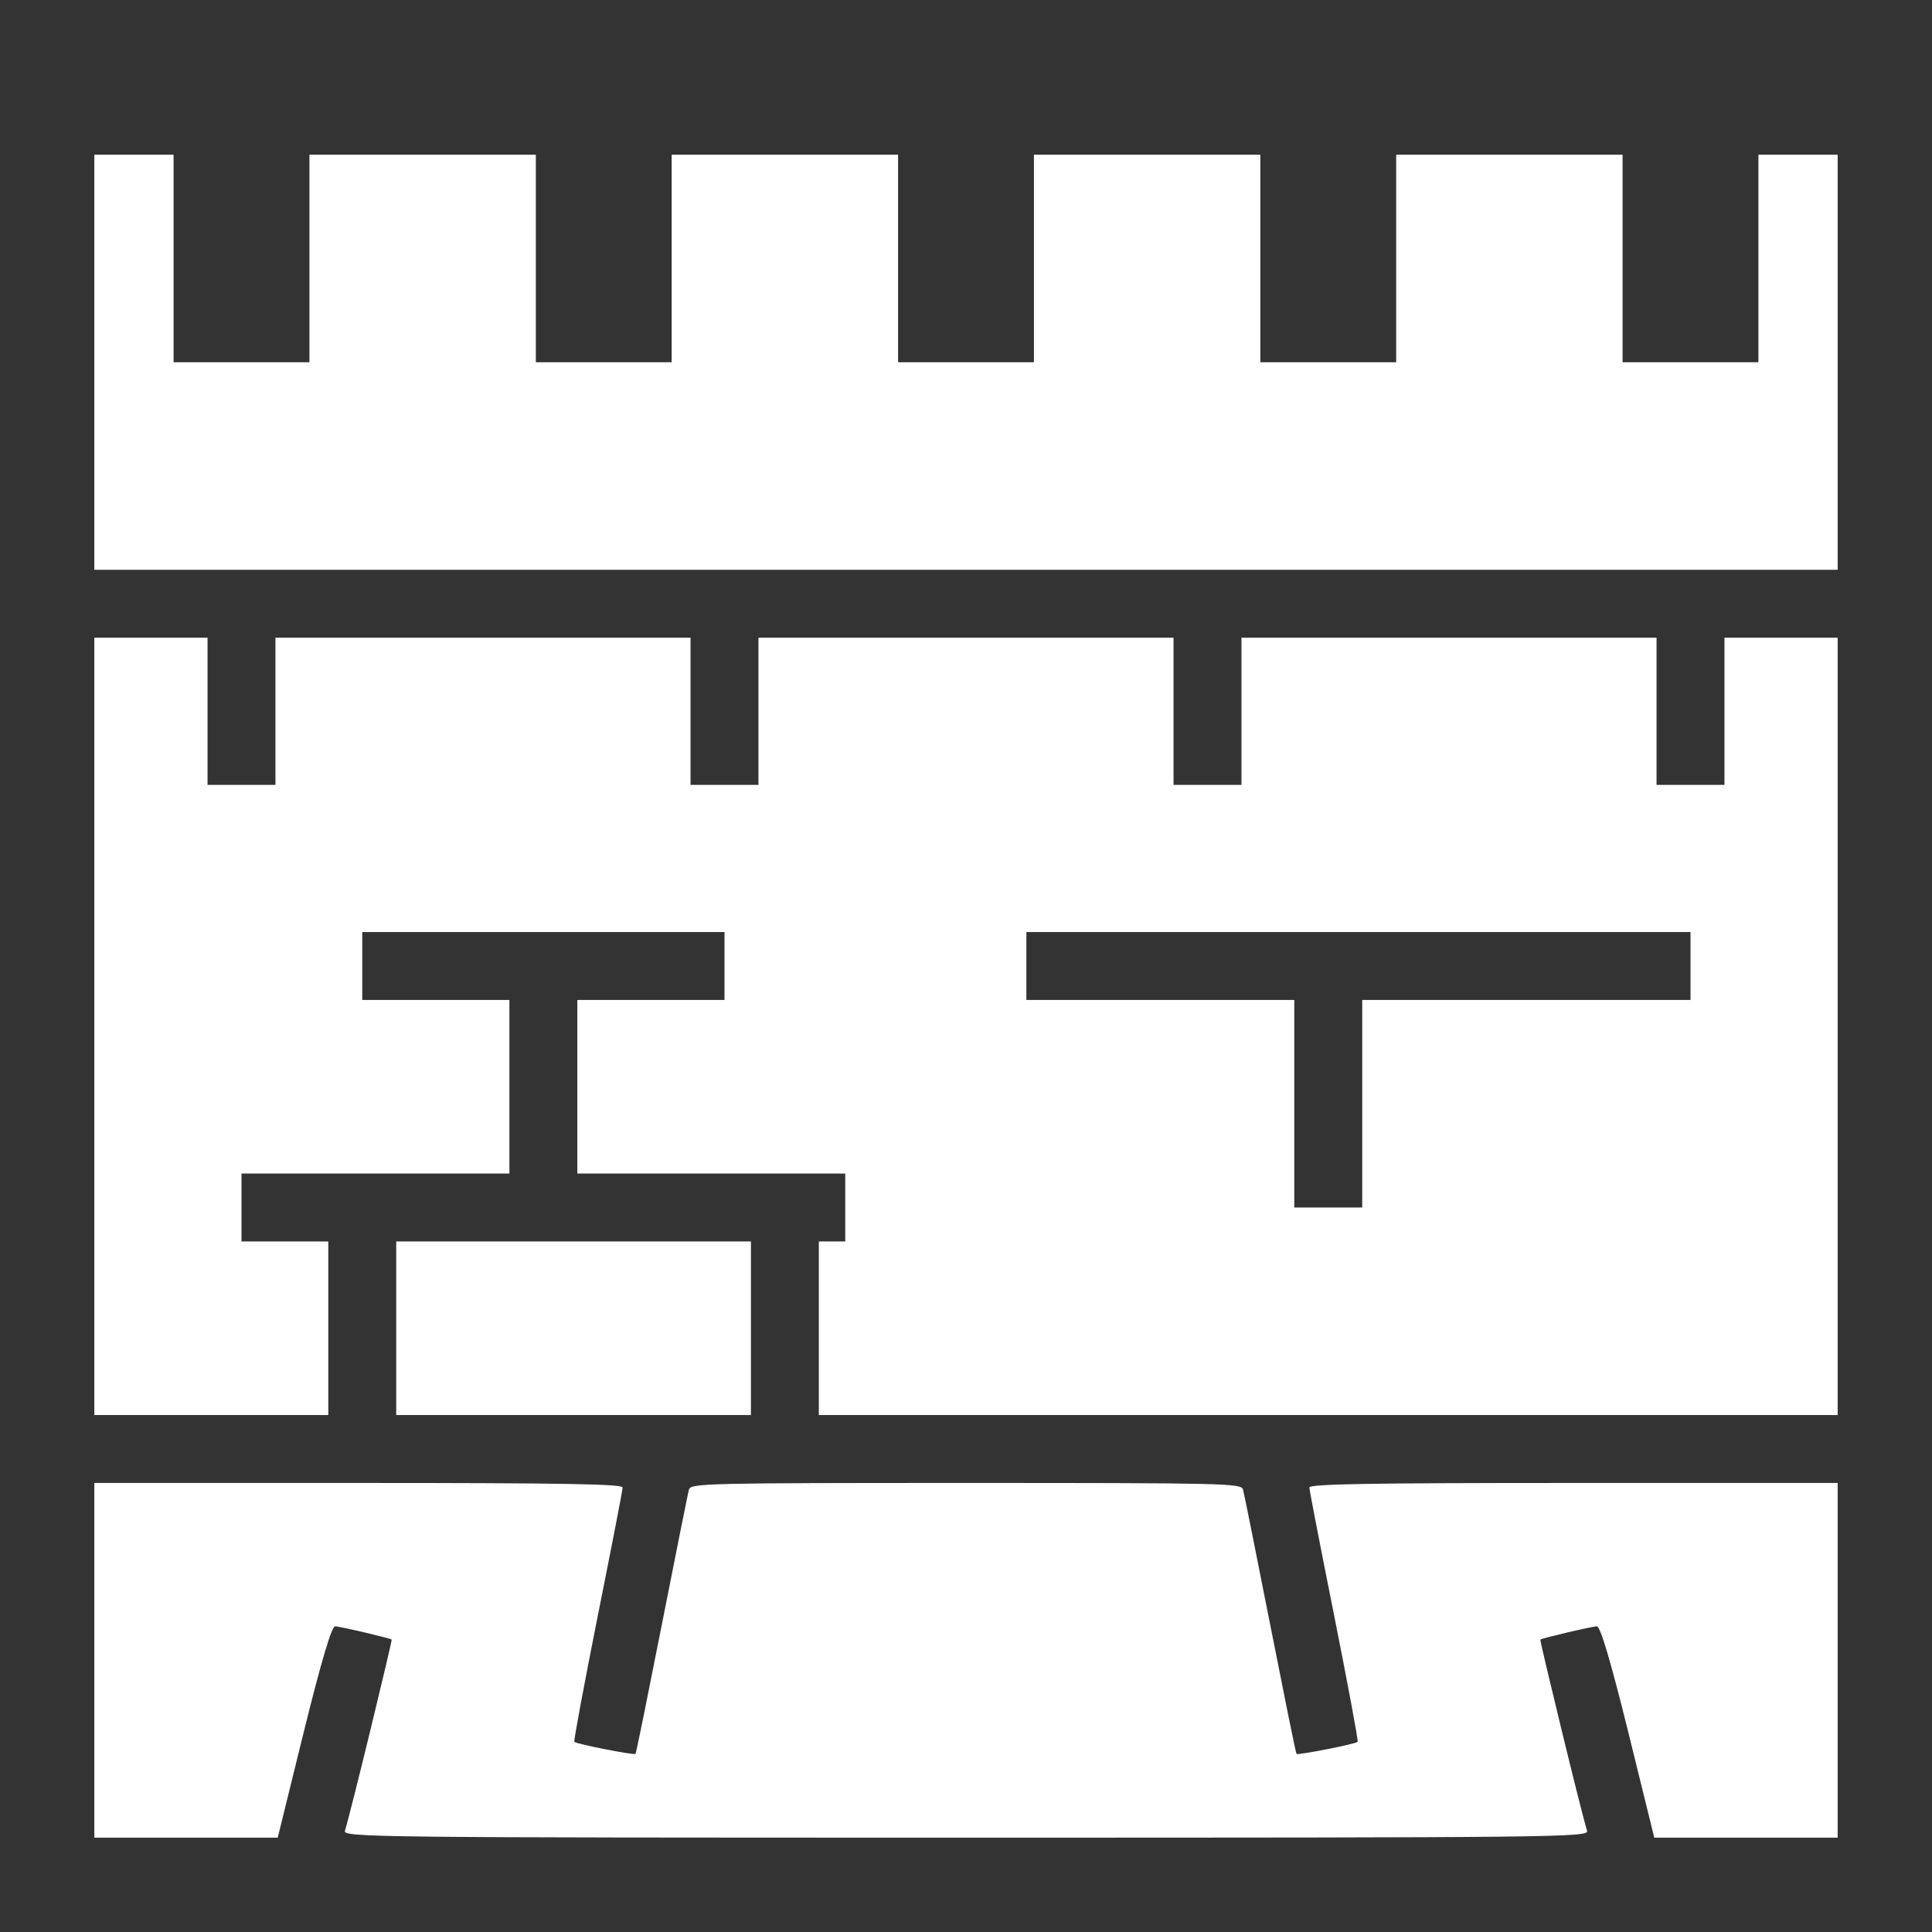 <?xml version="1.0" standalone="no"?>
<!DOCTYPE svg PUBLIC "-//W3C//DTD SVG 20010904//EN"
 "http://www.w3.org/TR/2001/REC-SVG-20010904/DTD/svg10.dtd">
<svg version="1.0" xmlns="http://www.w3.org/2000/svg"
 width="512pt" height="512pt" viewBox="0 0 512 512"
 preserveAspectRatio="xMidYMid meet">
<rect x="0" y="0" width="512" height="512" fill="#333333" stroke="none"/>
<g transform="translate(0,512) scale(0.1,-0.1)"
fill="#ffffff" stroke="none">
<path d="M250 4160 l0 -550 2310 0 2310 0 0 550 0 550 -105 0 -105 0 0 -275 0
-275 -180 0 -180 0 0 275 0 275 -300 0 -300 0 0 -275 0 -275 -180 0 -180 0 0
275 0 275 -300 0 -300 0 0 -275 0 -275 -180 0 -180 0 0 275 0 275 -300 0 -300
0 0 -275 0 -275 -180 0 -180 0 0 275 0 275 -300 0 -300 0 0 -275 0 -275 -180
0 -180 0 0 275 0 275 -105 0 -105 0 0 -550z"/>
<path d="M250 2400 l0 -1030 310 0 310 0 0 230 0 230 -115 0 -115 0 0 90 0 90
355 0 355 0 0 230 0 230 -195 0 -195 0 0 90 0 90 480 0 480 0 0 -90 0 -90
-195 0 -195 0 0 -230 0 -230 355 0 355 0 0 -90 0 -90 -35 0 -35 0 0 -230 0
-230 1350 0 1350 0 0 1030 0 1030 -150 0 -150 0 0 -195 0 -195 -90 0 -90 0 0
195 0 195 -550 0 -550 0 0 -195 0 -195 -90 0 -90 0 0 195 0 195 -550 0 -550 0
0 -195 0 -195 -90 0 -90 0 0 195 0 195 -550 0 -550 0 0 -195 0 -195 -90 0 -90
0 0 195 0 195 -150 0 -150 0 0 -1030z m4230 160 l0 -90 -435 0 -435 0 0 -275
0 -275 -90 0 -90 0 0 275 0 275 -355 0 -355 0 0 90 0 90 880 0 880 0 0 -90z"/>
<path d="M1050 1600 l0 -230 470 0 470 0 0 230 0 230 -470 0 -470 0 0 -230z"/>
<path d="M250 720 l0 -470 243 0 243 0 69 280 c47 190 74 280 83 280 13 0 144
-31 150 -35 2 -2 -108 -456 -124 -507 -5 -17 78 -18 1646 -18 1568 0 1651 1
1646 18 -16 51 -126 505 -124 507 6 4 137 35 150 35 9 0 36 -90 83 -280 l69
-280 243 0 243 0 0 470 0 470 -700 0 c-553 0 -700 -3 -700 -12 0 -7 30 -161
66 -341 36 -181 64 -331 62 -333 -6 -6 -159 -36 -162 -32 -2 1 -33 156 -70
343 -37 187 -69 348 -72 358 -5 16 -49 17 -734 17 -685 0 -729 -1 -734 -17 -3
-10 -35 -171 -72 -358 -37 -187 -68 -342 -70 -343 -3 -4 -156 26 -162 32 -2 2
26 152 62 333 36 180 66 334 66 341 0 9 -147 12 -700 12 l-700 0 0 -470z"/>
</g>
</svg>
